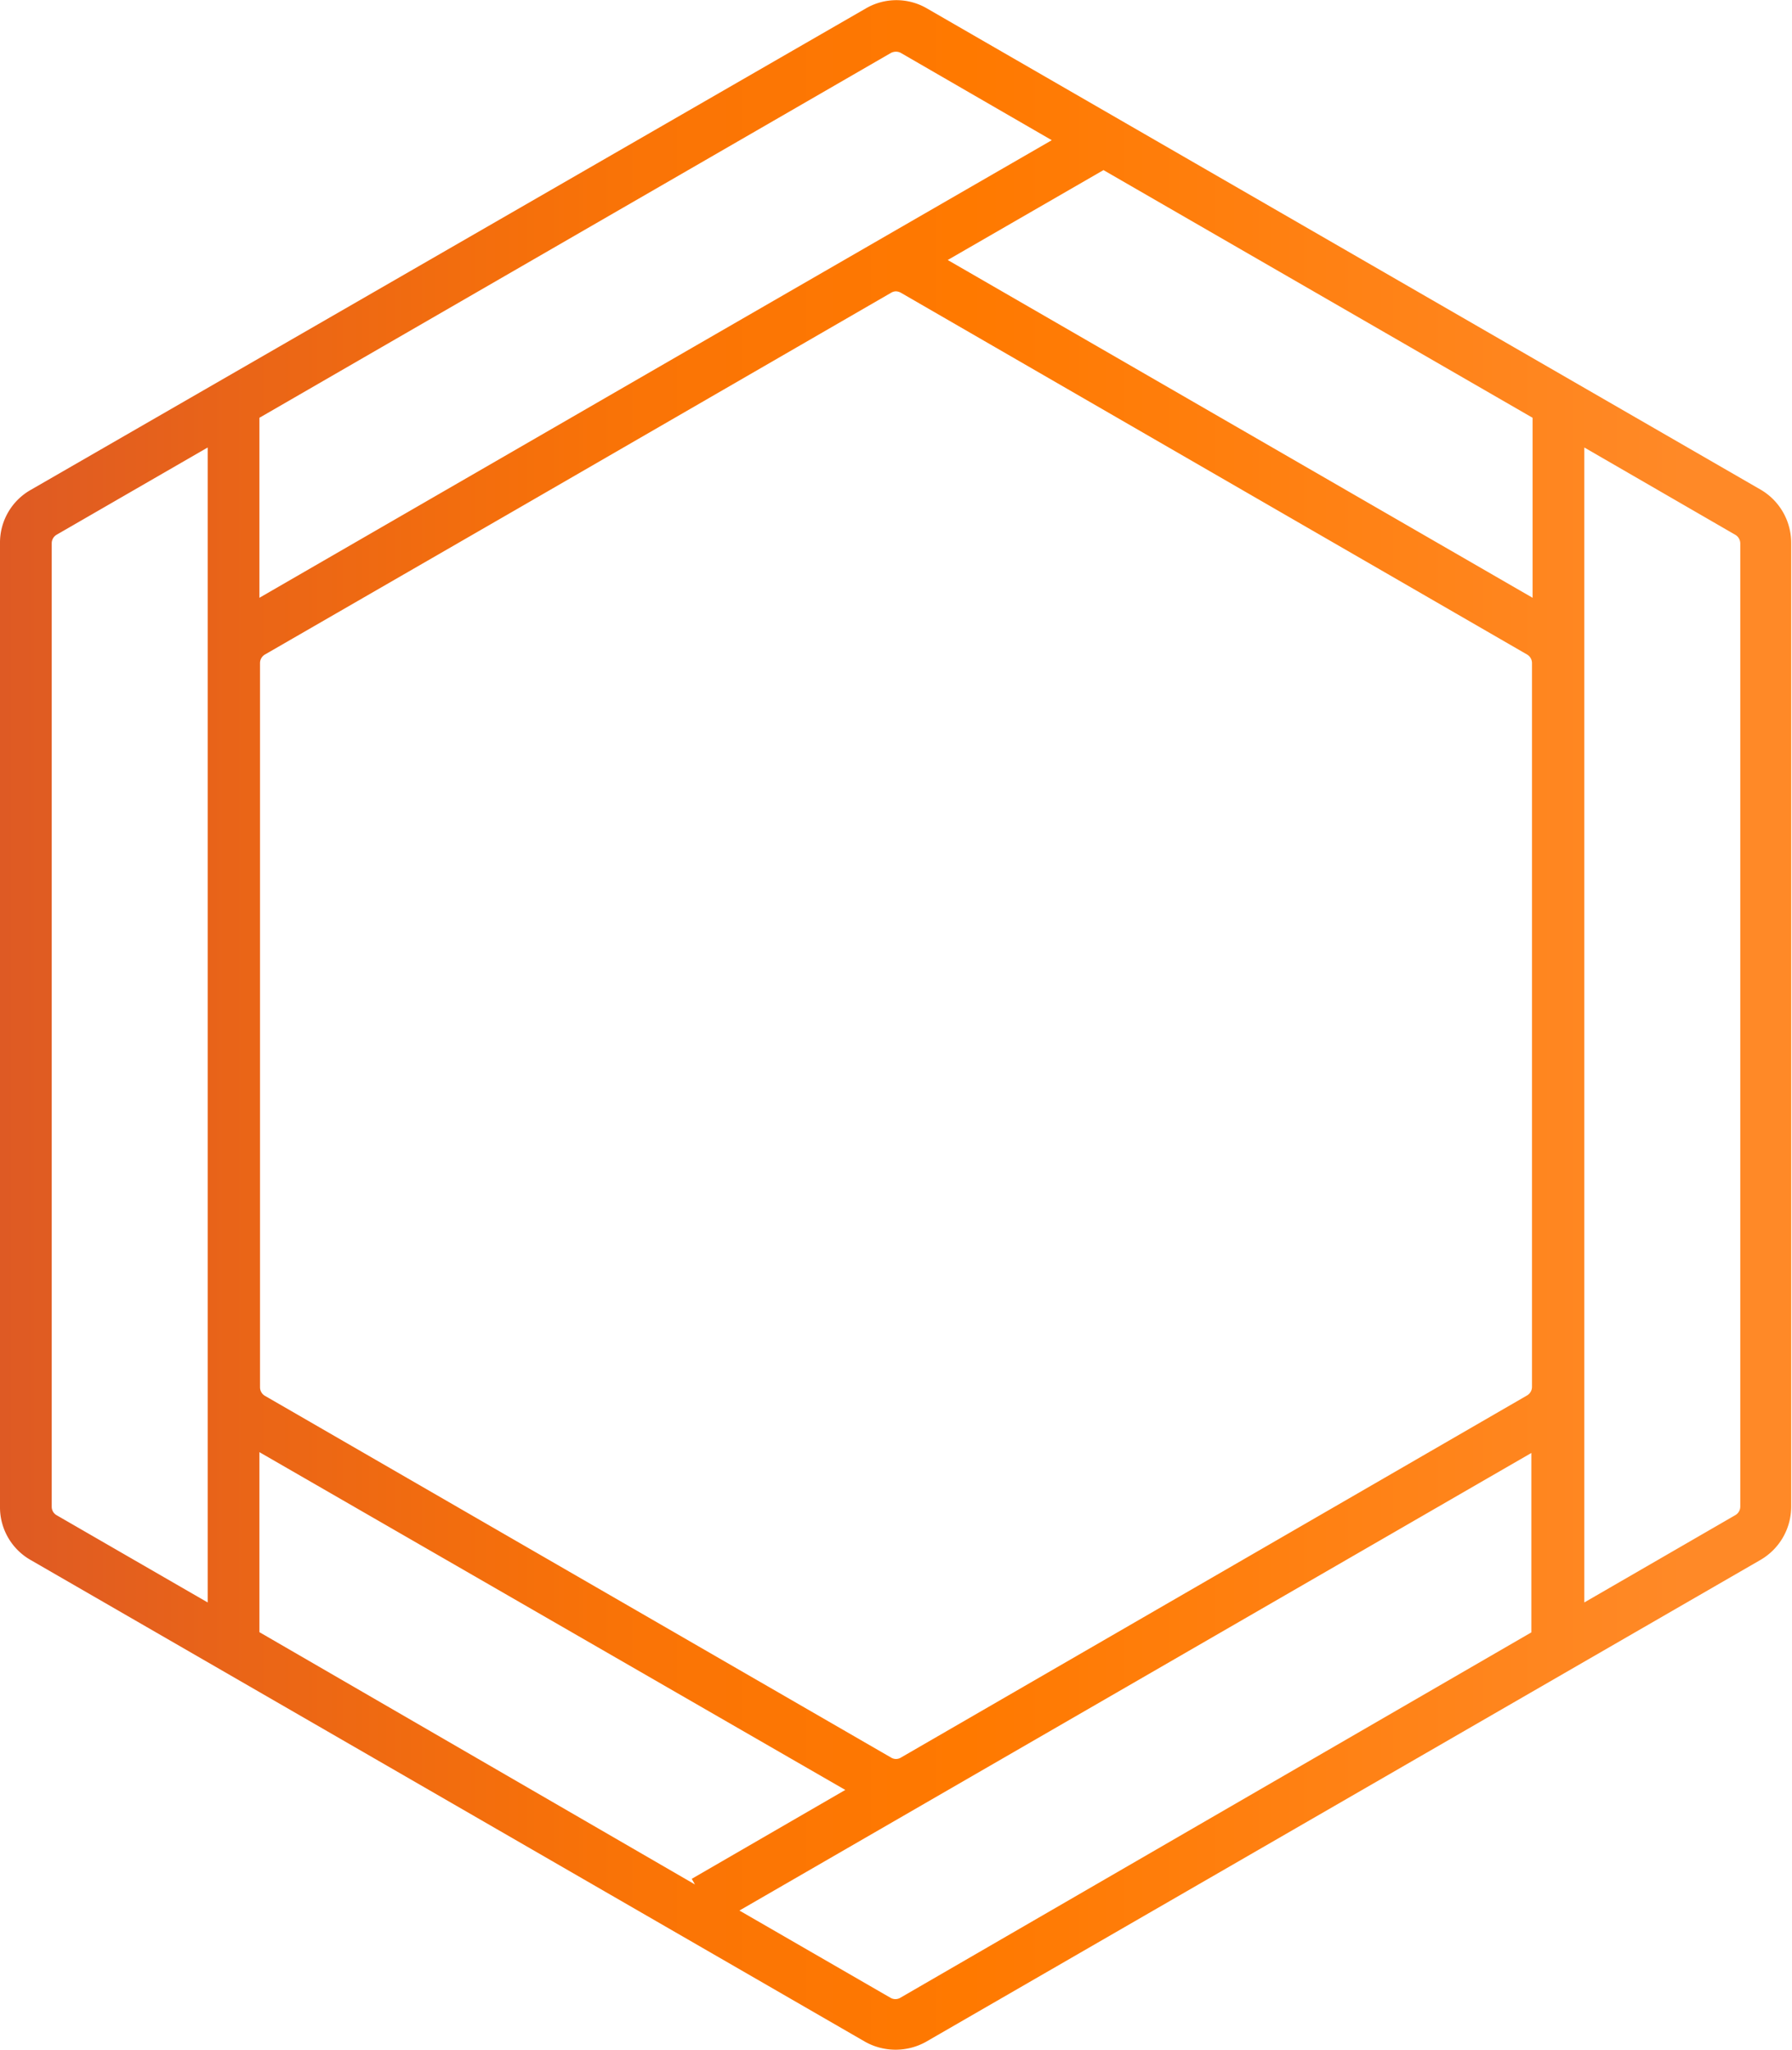 <svg xmlns="http://www.w3.org/2000/svg" xmlns:xlink="http://www.w3.org/1999/xlink" viewBox="0 0 88.7 101.47"><defs><style>.cls-1{fill:url(#Degradado_sin_nombre_53);}</style><linearGradient id="Degradado_sin_nombre_53" y1="50.74" x2="88.7" y2="50.74" gradientUnits="userSpaceOnUse"><stop offset="0" stop-color="#de5a24"/><stop offset="0.14" stop-color="#ea6517"/><stop offset="0.36" stop-color="#fa7406"/><stop offset="0.54" stop-color="#ff7900"/><stop offset="0.94" stop-color="#ff8927"/></linearGradient></defs><title>Recurso 83mdpi</title><g id="Capa_2" data-name="Capa 2"><g id="Elementos"><path class="cls-1" d="M87.17,24.25,45.87.41a3,3,0,0,0-3,0L1.52,24.25A3,3,0,0,0,0,26.89V74.58a3,3,0,0,0,1.52,2.64l41.31,23.85a3.09,3.09,0,0,0,3,0l41.3-23.85a3.05,3.05,0,0,0,1.53-2.64V26.89A3.05,3.05,0,0,0,87.17,24.25ZM12.84,71.88l29,16.72L34.24,93l.16.28L12.84,80.79ZM44.59,87a.46.46,0,0,1-.48,0l-31-17.91a.49.49,0,0,1-.24-.42V32.82a.49.49,0,0,1,.24-.42l3.57-2.06h0l8.89-5.13L44.11,14.49a.48.48,0,0,1,.24-.07.55.55,0,0,1,.24.07l31,17.91a.49.49,0,0,1,.24.42V68.65a.49.49,0,0,1-.24.42ZM75.86,29.59,46.91,12.87l7.71-4.45L75.86,20.68ZM44.1,2.62a.54.54,0,0,1,.25-.06.5.5,0,0,1,.24.06l7.47,4.32L34.3,17.19,12.84,29.59V20.68Zm-41.54,72V26.89a.49.49,0,0,1,.24-.42l7.48-4.32V79.32L2.8,75A.48.48,0,0,1,2.56,74.58Zm42,24.27a.48.48,0,0,1-.48,0l-7.48-4.32,37-21.38h0l2.2-1.27V80.8ZM86.14,74.58a.49.49,0,0,1-.25.42l-7.47,4.32V22.15l7.47,4.32a.5.5,0,0,1,.25.42Z"/></g></g></svg>